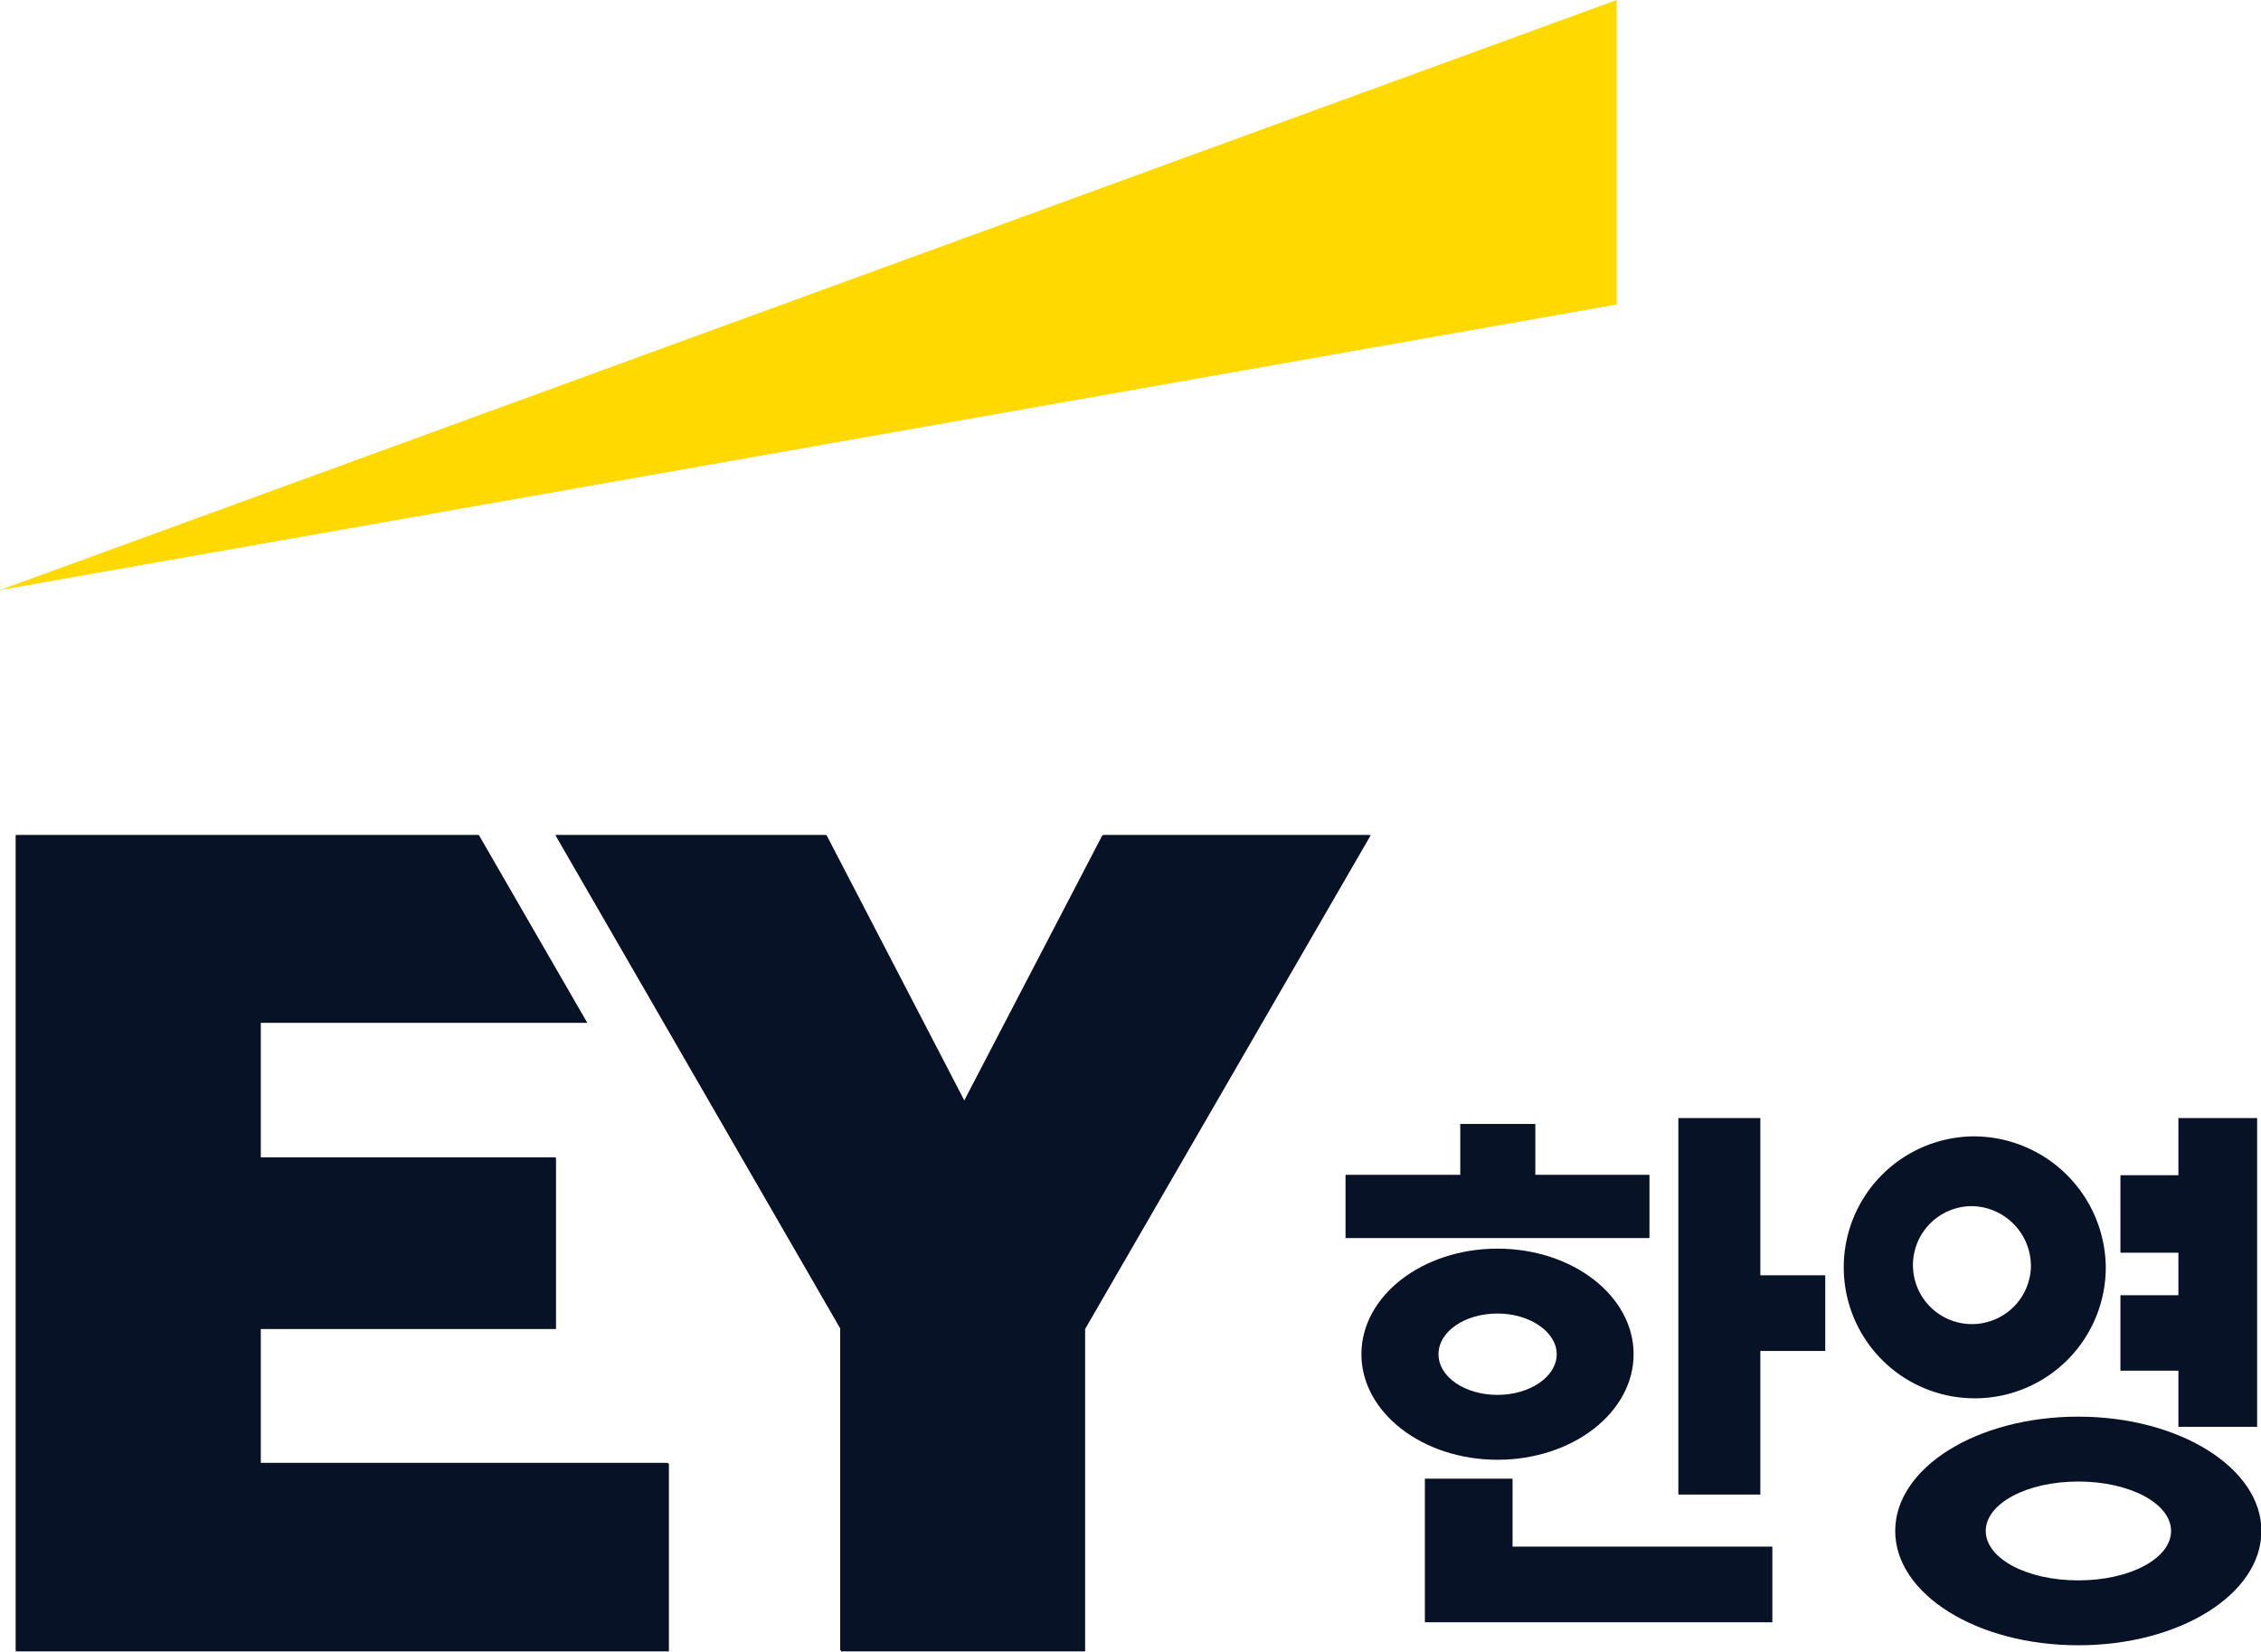 <svg xmlns="http://www.w3.org/2000/svg" viewBox="0 0 111.14 81.2"><defs><style>.cls-1{fill:#081226;}.cls-2{fill:#ffd900;}</style></defs><g id="레이어_2" data-name="레이어 2"><g id="Layer_1" data-name="Layer 1"><polygon class="cls-1" points="75.47 57.76 75.47 55.26 71.78 55.26 71.78 57.76 66.14 57.76 66.14 60.87 81.08 60.87 81.08 57.76 75.47 57.76"/><polygon class="cls-1" points="89.72 62.7 86.53 62.7 86.53 54.97 82.5 54.97 82.5 73.48 86.53 73.48 86.53 66.42 89.72 66.42 89.72 62.7"/><polygon class="cls-1" points="74.35 76.04 74.35 72.7 70.04 72.7 70.04 79.76 87.12 79.76 87.12 76.04 74.35 76.04"/><polygon class="cls-1" points="107.08 54.97 107.08 57.78 104.23 57.78 104.23 61.59 107.08 61.59 107.08 63.68 104.23 63.68 104.23 67.39 107.08 67.39 107.08 70.15 110.95 70.15 110.95 54.97 107.08 54.97"/><path class="cls-1" d="M106.72,75.27c0,1.34-2,2.43-4.56,2.43s-4.55-1.09-4.55-2.43,2-2.43,4.55-2.43S106.72,73.93,106.72,75.27Zm-4.56-5.62c-5,0-9,2.52-9,5.62s4,5.62,9,5.62,9-2.52,9-5.62S107.12,69.65,102.16,69.65Z"/><path class="cls-1" d="M99.83,62.3a2.9,2.9,0,1,1-2.89-3A2.95,2.95,0,0,1,99.83,62.3Zm-2.89-6.43a6.44,6.44,0,1,0,6.57,6.43A6.5,6.5,0,0,0,96.94,55.87Z"/><path class="cls-1" d="M76.52,66.58c0,1.1-1.31,2-2.91,2s-2.9-.88-2.9-2,1.3-2,2.9-2S76.52,65.49,76.52,66.58Zm-2.91-5.19c-3.7,0-6.69,2.33-6.69,5.19s3,5.19,6.69,5.19,6.69-2.32,6.69-5.19S77.3,61.39,73.61,61.39Z"/><polygon class="cls-1" points="12.8 65.31 27.3 65.31 27.3 56.9 12.8 56.9 12.8 50.28 28.83 50.28 23.52 41.06 0.78 41.06 0.78 81.14 32.84 81.14 32.84 71.92 12.8 71.92 12.8 65.31"/><polygon class="cls-1" points="54.19 41.06 47.38 54.14 40.58 41.06 27.3 41.06 41.3 65.31 41.3 81.14 53.28 81.14 53.28 65.31 67.3 41.06 54.19 41.06"/><polygon class="cls-1" points="12.82 65.34 27.33 65.34 27.33 56.92 12.82 56.92 12.82 50.29 28.87 50.29 23.54 41.06 0.78 41.06 0.78 81.19 32.88 81.19 32.88 71.96 12.82 71.96 12.82 65.34"/><polygon class="cls-1" points="54.25 41.06 47.43 54.16 40.63 41.06 27.33 41.06 41.34 65.34 41.34 81.19 53.34 81.19 53.34 65.34 67.38 41.06 54.25 41.06"/><polygon class="cls-2" points="79.47 0 0 29.01 79.47 14.97 79.47 0"/></g></g></svg>